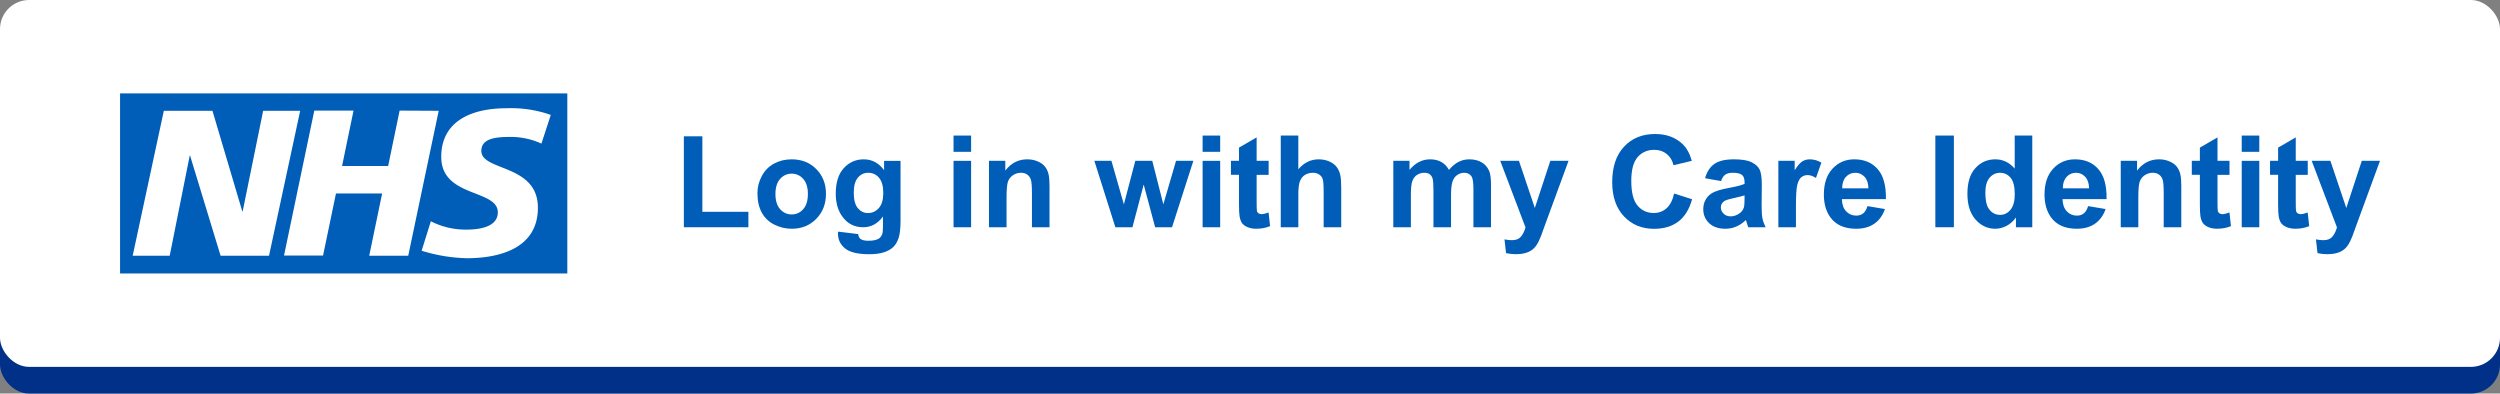 <svg version="1.1" viewBox="0 0 374.79 59" xmlns="http://www.w3.org/2000/svg"><rect x="0" y="0" width="374.79" height="59" fill="#808080" stroke="none"/><defs><style>.cls-1{fill:#003087;}.cls-2{fill:#fff;}.cls-3{fill:#005eb8;}</style></defs><title>CIS2_LogInWith_Light</title><rect class="cls-1" y="4" width="374.79" height="55" rx="4.365" stroke-width="1.045"/><rect class="cls-2" width="374.79" height="55" rx="4.365" stroke-width="1.045"/><rect class="cls-2" x="18" y="14" width="67.05" height="27"/><path class="cls-3" d="m85.05 41v-27h-67.05v27zm-40.05-24.39-4.67 21.73h-7.26l-4.57-15h-0.06l-3 15h-5.55l4.67-21.73h7.29l4.47 15.07h0.06l3.07-15.07zm20.77 0-4.57 21.73h-5.85l1.94-9.34h-6.92l-1.94 9.31h-5.85l4.54-21.73h5.88l-1.72 8.31h6.91l1.72-8.31zm16.81 0.59-1.41 4.33a11 11 0 0 0-4.82-1c-2.31 0-4.19 0.34-4.19 2.09 0 3.08 8.48 1.93 8.48 8.53 0 6-5.6 7.56-10.67 7.56a24.58 24.58 0 0 1-6.76-1.12l1.38-4.42a11.37 11.37 0 0 0 5.38 1.25c1.81 0 4.66-0.35 4.66-2.59 0-3.49-8.48-2.18-8.48-8.31 0-5.61 4.94-7.29 9.73-7.29a17.91 17.91 0 0 1 6.7 1z"/><g fill="#005eb8" stroke-width=".96"><path d="m102.52 34.068v-13.633h2.775v11.317h6.901v2.316z"/><path d="m113.55 28.949q0-1.313 0.647-2.541t1.828-1.875q1.191-0.647 2.654-0.647 2.26 0 3.704 1.472 1.444 1.463 1.444 3.704 0 2.26-1.463 3.751-1.453 1.481-3.666 1.481-1.369 0-2.616-0.619-1.238-0.619-1.885-1.81-0.647-1.2-0.647-2.916zm2.7 0.141q0 1.481 0.703 2.269 0.703 0.788 1.735 0.788 1.031 0 1.725-0.788 0.703-0.788 0.703-2.288 0-1.463-0.703-2.25-0.694-0.788-1.725-0.788-1.031 0-1.735 0.788-0.703 0.788-0.703 2.269z"/><path d="m125.64 34.725 3.01 0.366q0.075 0.525 0.347 0.722 0.375 0.281 1.181 0.281 1.031 0 1.547-0.309 0.347-0.206 0.525-0.666 0.122-0.328 0.122-1.21v-1.453q-1.181 1.613-2.982 1.613-2.006 0-3.179-1.697-0.919-1.341-0.919-3.338 0-2.503 1.2-3.825 1.21-1.322 3-1.322 1.847 0 3.047 1.622v-1.397h2.466v8.935q0 1.763-0.291 2.635-0.291 0.872-0.816 1.369-0.525 0.497-1.406 0.778-0.872 0.281-2.213 0.281-2.532 0-3.591-0.872-1.06-0.863-1.06-2.194 0-0.131 9e-3 -0.319zm2.353-5.841q0 1.585 0.609 2.325 0.619 0.731 1.519 0.731 0.966 0 1.631-0.75 0.666-0.759 0.666-2.241 0-1.547-0.638-2.297t-1.613-0.75q-0.947 0-1.566 0.741-0.609 0.731-0.609 2.241z"/><path d="m142.95 22.761v-2.438h2.635v2.438zm0 11.308v-9.957h2.635v9.957z"/><path d="m157.34 34.068h-2.635v-5.082q0-1.613-0.169-2.082-0.169-0.478-0.553-0.741-0.375-0.263-0.909-0.263-0.684 0-1.228 0.375t-0.75 0.994q-0.197 0.619-0.197 2.288v4.51h-2.635v-9.957h2.447v1.463q1.303-1.688 3.282-1.688 0.872 0 1.594 0.319 0.722 0.309 1.088 0.797 0.375 0.488 0.516 1.106 0.15 0.619 0.15 1.772z"/><path d="m167.21 34.068-3.15-9.957h2.56l1.866 6.526 1.716-6.526h2.541l1.66 6.526 1.903-6.526h2.597l-3.197 9.957h-2.532l-1.716-6.404-1.688 6.404z"/><path d="m180.29 22.761v-2.438h2.635v2.438zm0 11.308v-9.957h2.635v9.957z"/><path d="m190.19 24.111v2.1h-1.8v4.013q0 1.219 0.047 1.425 0.056 0.197 0.234 0.328 0.188 0.131 0.45 0.131 0.366 0 1.06-0.253l0.225 2.044q-0.919 0.394-2.082 0.394-0.713 0-1.284-0.234-0.572-0.244-0.844-0.619-0.263-0.384-0.366-1.031-0.084-0.459-0.084-1.857v-4.341h-1.21v-2.1h1.21v-1.978l2.644-1.538v3.516z"/><path d="m194.64 20.323v5.054q1.275-1.491 3.047-1.491 0.909 0 1.641 0.338 0.731 0.338 1.097 0.863 0.375 0.525 0.506 1.163 0.141 0.638 0.141 1.978v5.841h-2.635v-5.26q0-1.566-0.15-1.988t-0.534-0.666q-0.375-0.253-0.947-0.253-0.656 0-1.172 0.319-0.516 0.319-0.759 0.966-0.234 0.638-0.234 1.894v4.988h-2.635v-13.746z"/><path d="m208.88 24.111h2.428v1.36q1.303-1.585 3.103-1.585 0.956 0 1.66 0.394t1.153 1.191q0.656-0.797 1.416-1.191 0.759-0.394 1.622-0.394 1.097 0 1.857 0.45 0.759 0.441 1.135 1.303 0.272 0.638 0.272 2.063v6.367h-2.635v-5.691q0-1.481-0.272-1.913-0.366-0.563-1.125-0.563-0.553 0-1.041 0.338t-0.703 0.994q-0.216 0.647-0.216 2.053v4.782h-2.635v-5.457q0-1.453-0.141-1.875t-0.441-0.628q-0.291-0.206-0.797-0.206-0.609 0-1.097 0.328t-0.703 0.947q-0.206 0.619-0.206 2.053v4.838h-2.635z"/><path d="m224.91 24.111h2.804l2.382 7.07 2.325-7.07h2.728l-3.516 9.582-0.628 1.735q-0.347 0.872-0.666 1.331-0.309 0.459-0.722 0.741-0.403 0.291-1.003 0.45-0.591 0.159-1.341 0.159-0.759 0-1.491-0.159l-0.234-2.063q0.619 0.122 1.116 0.122 0.919 0 1.36-0.544 0.441-0.534 0.675-1.369z"/><path d="m250.98 29.015 2.691 0.853q-0.619 2.25-2.063 3.347-1.435 1.088-3.647 1.088-2.738 0-4.501-1.866-1.763-1.875-1.763-5.119 0-3.432 1.772-5.326 1.772-1.903 4.66-1.903 2.522 0 4.097 1.491 0.938 0.881 1.406 2.532l-2.747 0.656q-0.244-1.069-1.022-1.688-0.769-0.619-1.875-0.619-1.528 0-2.485 1.097-0.947 1.097-0.947 3.554 0 2.607 0.938 3.713 0.938 1.106 2.438 1.106 1.106 0 1.903-0.703 0.797-0.703 1.144-2.213z"/><path d="m258.01 27.149-2.391-0.431q0.403-1.444 1.388-2.138 0.985-0.694 2.925-0.694 1.763 0 2.625 0.422 0.863 0.413 1.21 1.06 0.356 0.638 0.356 2.353l-0.028 3.075q0 1.313 0.122 1.941 0.131 0.619 0.478 1.331h-2.607q-0.103-0.263-0.253-0.778-0.066-0.234-0.094-0.309-0.675 0.656-1.444 0.985t-1.641 0.328q-1.538 0-2.428-0.834-0.881-0.834-0.881-2.11 0-0.844 0.403-1.5 0.403-0.666 1.125-1.013 0.731-0.356 2.1-0.619 1.847-0.347 2.56-0.647v-0.263q0-0.759-0.375-1.078-0.375-0.328-1.416-0.328-0.703 0-1.097 0.281-0.394 0.272-0.638 0.966zm3.526 2.138q-0.506 0.169-1.603 0.403-1.097 0.234-1.435 0.459-0.516 0.366-0.516 0.928 0 0.553 0.413 0.956 0.413 0.403 1.05 0.403 0.713 0 1.36-0.469 0.478-0.356 0.628-0.872 0.103-0.338 0.103-1.284z"/><path d="m269.24 34.068h-2.635v-9.957h2.447v1.416q0.628-1.003 1.125-1.322 0.506-0.319 1.144-0.319 0.9 0 1.735 0.497l-0.816 2.297q-0.666-0.431-1.238-0.431-0.553 0-0.938 0.309-0.384 0.3-0.609 1.097-0.216 0.797-0.216 3.338z"/><path d="m279.96 30.899 2.625 0.441q-0.506 1.444-1.603 2.203-1.088 0.75-2.728 0.75-2.597 0-3.844-1.697-0.985-1.36-0.985-3.432 0-2.475 1.294-3.872 1.294-1.406 3.272-1.406 2.222 0 3.507 1.472 1.284 1.463 1.228 4.491h-6.601q0.028 1.172 0.638 1.828 0.609 0.647 1.519 0.647 0.619 0 1.041-0.338t0.638-1.088zm0.15-2.663q-0.028-1.144-0.591-1.735-0.563-0.6-1.369-0.6-0.863 0-1.425 0.628-0.563 0.628-0.553 1.706z"/><path d="m290.14 34.068v-13.746h2.775v13.746z"/><path d="m304.67 34.068h-2.447v-1.463q-0.609 0.853-1.444 1.275-0.825 0.413-1.669 0.413-1.716 0-2.944-1.378-1.219-1.388-1.219-3.863 0-2.532 1.191-3.844 1.191-1.322 3.01-1.322 1.669 0 2.888 1.388v-4.951h2.635zm-7.032-5.194q0 1.594 0.441 2.307 0.638 1.031 1.782 1.031 0.909 0 1.547-0.769 0.638-0.778 0.638-2.316 0-1.716-0.619-2.466-0.619-0.759-1.585-0.759-0.938 0-1.575 0.75-0.628 0.741-0.628 2.222z"/><path d="m313.04 30.899 2.625 0.441q-0.506 1.444-1.603 2.203-1.088 0.75-2.728 0.75-2.597 0-3.844-1.697-0.985-1.36-0.985-3.432 0-2.475 1.294-3.872 1.294-1.406 3.272-1.406 2.222 0 3.507 1.472 1.284 1.463 1.228 4.491h-6.601q0.028 1.172 0.638 1.828 0.609 0.647 1.519 0.647 0.619 0 1.041-0.338t0.638-1.088zm0.15-2.663q-0.028-1.144-0.591-1.735-0.563-0.6-1.369-0.6-0.863 0-1.425 0.628t-0.553 1.706z"/><path d="m327.01 34.068h-2.635v-5.082q0-1.613-0.169-2.082-0.169-0.478-0.553-0.741-0.375-0.263-0.909-0.263-0.684 0-1.228 0.375t-0.75 0.994q-0.197 0.619-0.197 2.288v4.51h-2.635v-9.957h2.447v1.463q1.303-1.688 3.282-1.688 0.872 0 1.594 0.319 0.722 0.309 1.088 0.797 0.375 0.488 0.516 1.106 0.15 0.619 0.15 1.772z"/><path d="m334.24 24.111v2.1h-1.8v4.013q0 1.219 0.047 1.425 0.056 0.197 0.234 0.328 0.188 0.131 0.45 0.131 0.366 0 1.06-0.253l0.225 2.044q-0.919 0.394-2.082 0.394-0.713 0-1.284-0.234-0.572-0.244-0.844-0.619-0.263-0.384-0.366-1.031-0.084-0.459-0.084-1.857v-4.341h-1.21v-2.1h1.21v-1.978l2.644-1.538v3.516z"/><path d="m336.07 22.761v-2.438h2.635v2.438zm0 11.308v-9.957h2.635v9.957z"/><path d="m345.97 24.111v2.1h-1.8v4.013q0 1.219 0.047 1.425 0.056 0.197 0.234 0.328 0.188 0.131 0.45 0.131 0.366 0 1.06-0.253l0.225 2.044q-0.919 0.394-2.082 0.394-0.713 0-1.284-0.234-0.572-0.244-0.844-0.619-0.263-0.384-0.366-1.031-0.084-0.459-0.084-1.857v-4.341h-1.21v-2.1h1.21v-1.978l2.644-1.538v3.516z"/><path d="m346.56 24.111h2.804l2.382 7.07 2.325-7.07h2.728l-3.516 9.582-0.628 1.735q-0.347 0.872-0.666 1.331-0.309 0.459-0.722 0.741-0.403 0.291-1.003 0.45-0.591 0.159-1.341 0.159-0.759 0-1.491-0.159l-0.234-2.063q0.619 0.122 1.116 0.122 0.919 0 1.36-0.544 0.441-0.534 0.675-1.369z"/></g></svg>
